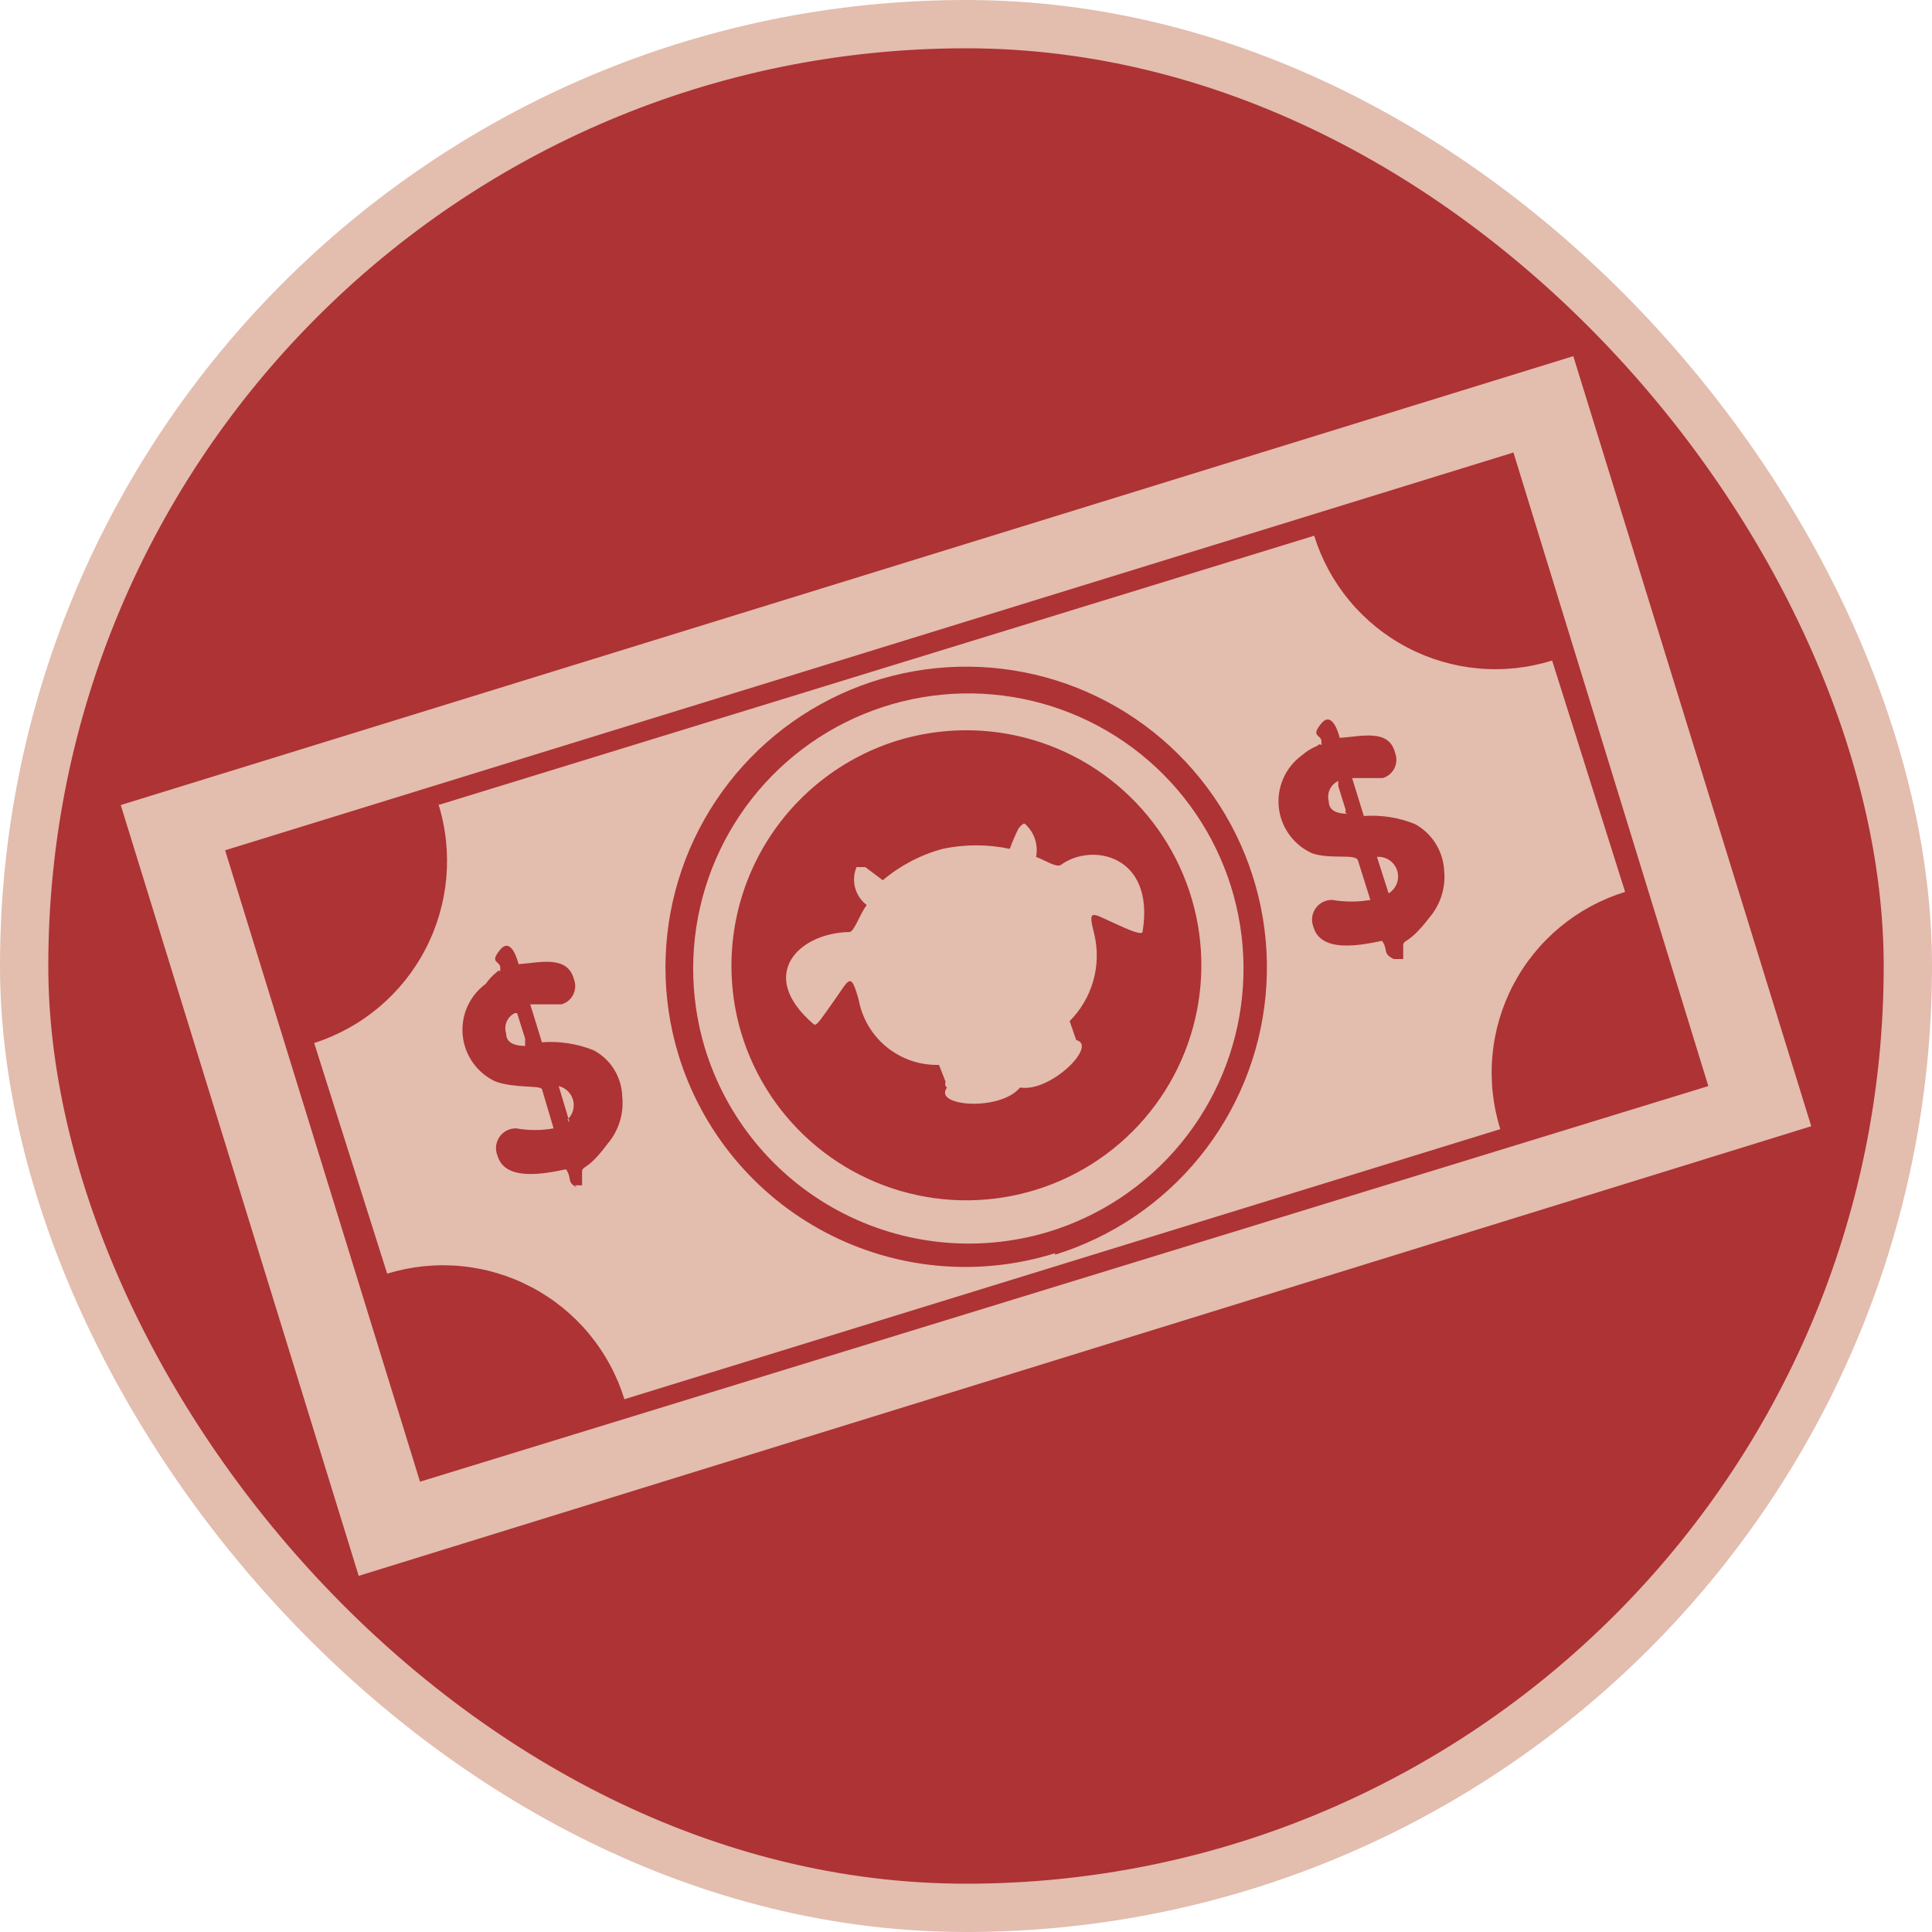 <svg width="200" height="200" viewBox="0 0 200 200" fill="none" xmlns="http://www.w3.org/2000/svg">
<rect x="2.5" y="2.5" width="195" height="195" rx="97.5" fill="#AD3335"/>
<rect x="2.5" y="2.5" width="195" height="195" rx="97.5" stroke="#E3BDAE" stroke-width="5"/>
<path fill-rule="evenodd" clip-rule="evenodd" d="M12.5 83.339L162.867 36.868L187.5 116.586L37.133 163.132L12.5 83.339ZM45.369 83.339L136.043 55.457C136.809 57.924 138.055 60.216 139.708 62.202C141.362 64.187 143.391 65.827 145.679 67.027C147.967 68.227 150.469 68.965 153.043 69.196C155.616 69.428 158.21 69.15 160.676 68.377L168.232 92.331C165.767 93.089 163.477 94.326 161.492 95.973C159.507 97.619 157.867 99.641 156.667 101.923C155.466 104.205 154.728 106.702 154.495 109.27C154.263 111.838 154.54 114.427 155.311 116.888L64.637 144.846C63.878 142.38 62.641 140.088 60.996 138.1C59.351 136.112 57.331 134.468 55.05 133.261C52.77 132.054 50.274 131.308 47.706 131.066C45.137 130.824 42.546 131.09 40.08 131.849L32.524 107.972C37.505 106.375 41.651 102.873 44.058 98.229C46.465 93.585 46.936 88.178 45.369 83.187V83.339ZM109.218 129.884C115.094 128.067 120.299 124.55 124.178 119.778C128.057 115.005 130.435 109.191 131.013 103.068C131.591 96.945 130.342 90.789 127.425 85.375C124.507 79.961 120.051 75.532 114.62 72.648C109.188 69.764 103.024 68.553 96.905 69.168C90.786 69.784 84.986 72.198 80.237 76.106C75.489 80.014 72.004 85.24 70.222 91.127C68.441 97.013 68.444 103.295 70.229 109.181C71.427 113.098 73.388 116.741 76 119.897C78.611 123.054 81.822 125.662 85.446 127.573C89.07 129.483 93.036 130.657 97.116 131.028C101.196 131.399 105.309 130.959 109.218 129.733V129.884ZM108.463 127.542C113.855 125.917 118.644 122.73 122.225 118.385C125.807 114.039 128.02 108.729 128.585 103.127C129.151 97.524 128.043 91.879 125.401 86.906C122.76 81.932 118.703 77.853 113.745 75.184C108.786 72.515 103.148 71.375 97.542 71.909C91.936 72.443 86.614 74.626 82.248 78.183C77.883 81.74 74.669 86.512 73.014 91.894C71.359 97.277 71.336 103.029 72.949 108.425C75.133 115.663 80.098 121.74 86.755 125.323C93.412 128.907 101.219 129.705 108.463 127.542ZM92.822 76.689C97.427 75.26 102.353 75.232 106.975 76.607C111.597 77.983 115.706 80.701 118.779 84.417C121.853 88.132 123.754 92.677 124.24 97.475C124.726 102.272 123.775 107.106 121.509 111.363C119.242 115.619 115.762 119.106 111.51 121.38C107.258 123.655 102.426 124.615 97.628 124.138C92.829 123.662 88.281 121.77 84.559 118.703C80.838 115.636 78.112 111.533 76.727 106.914C74.906 100.772 75.573 94.16 78.584 88.505C81.595 82.851 86.709 78.607 92.822 76.689ZM97.884 112.43C97.832 112.283 97.832 112.123 97.884 111.976L97.204 110.238C95.245 110.29 93.332 109.641 91.809 108.408C90.285 107.175 89.251 105.44 88.893 103.514C88.061 100.491 87.91 101.398 86.399 103.514C84.888 105.629 84.51 106.309 84.208 106.007C78.238 100.869 82.772 96.562 87.91 96.486C88.439 96.486 88.968 94.673 89.724 93.691C89.137 93.245 88.715 92.618 88.523 91.907C88.332 91.196 88.382 90.441 88.666 89.761C88.666 89.761 89.119 89.761 89.573 89.761L91.386 91.121C93.189 89.599 95.304 88.49 97.582 87.872C99.874 87.389 102.242 87.389 104.534 87.872C104.794 87.15 105.097 86.444 105.44 85.757C105.44 85.757 105.969 85.077 106.12 85.303C106.588 85.723 106.938 86.257 107.136 86.853C107.335 87.45 107.376 88.087 107.254 88.703C108.236 89.081 109.37 89.837 109.823 89.535C112.997 87.192 119.57 88.477 118.286 96.411C118.286 96.864 117.152 96.411 115.037 95.428C112.921 94.446 112.619 94.144 113.299 96.789C113.659 98.371 113.613 100.019 113.163 101.578C112.714 103.137 111.877 104.557 110.73 105.705L111.41 107.669C113.677 108.198 108.765 113.11 105.592 112.581C103.551 115.074 96.524 114.546 98.035 112.581L97.884 112.43ZM144.506 99.282H145.261C145.261 98.602 145.261 98.678 145.261 97.922C145.261 97.166 145.715 97.922 147.981 94.975C148.554 94.302 148.983 93.52 149.243 92.675C149.503 91.831 149.588 90.942 149.493 90.064C149.434 89.079 149.125 88.126 148.597 87.293C148.068 86.46 147.336 85.775 146.47 85.303C144.794 84.627 142.984 84.342 141.181 84.472L139.972 80.543C141.181 80.543 142.163 80.543 143.146 80.543C143.404 80.466 143.644 80.338 143.85 80.165C144.057 79.992 144.225 79.778 144.346 79.537C144.466 79.296 144.536 79.033 144.55 78.764C144.565 78.495 144.524 78.226 144.43 77.974C143.826 75.405 140.954 76.236 138.687 76.387C138.687 76.387 138.007 73.44 136.798 74.876C135.589 76.311 136.798 76.009 136.798 76.765C136.798 77.52 136.798 76.765 136.345 77.218C135.765 77.456 135.229 77.788 134.758 78.201C133.928 78.809 133.271 79.625 132.854 80.567C132.436 81.508 132.273 82.543 132.38 83.567C132.487 84.591 132.861 85.569 133.464 86.404C134.066 87.239 134.878 87.902 135.816 88.326C137.781 89.006 140.35 88.326 140.576 89.081L141.861 93.162C140.561 93.386 139.232 93.386 137.932 93.162C137.593 93.15 137.256 93.223 136.952 93.374C136.649 93.525 136.388 93.75 136.193 94.028C135.998 94.305 135.875 94.627 135.835 94.964C135.796 95.301 135.841 95.642 135.967 95.957C136.723 98.602 140.576 97.922 143.07 97.393C143.75 98.375 143.07 98.678 144.279 99.282H144.506ZM139.292 84.17V83.792L138.536 81.374V80.845C138.15 81.026 137.84 81.337 137.66 81.724C137.48 82.111 137.443 82.549 137.554 82.961C137.554 84.019 138.612 84.245 139.519 84.245L139.292 84.17ZM143.75 92.481C144.141 92.244 144.441 91.881 144.602 91.452C144.762 91.023 144.773 90.552 144.633 90.116C144.494 89.68 144.212 89.304 143.832 89.047C143.452 88.791 142.998 88.67 142.541 88.703L143.75 92.481ZM59.499 122.706H60.255C60.255 122.102 60.255 122.102 60.255 121.346C60.255 120.59 60.708 121.346 62.9 118.399C63.472 117.726 63.901 116.944 64.161 116.099C64.421 115.255 64.506 114.366 64.411 113.488C64.381 112.505 64.093 111.548 63.576 110.712C63.059 109.876 62.33 109.192 61.464 108.727C59.762 108.044 57.927 107.76 56.099 107.896L54.89 103.967C56.174 103.967 57.157 103.967 58.139 103.967C58.397 103.89 58.637 103.762 58.844 103.589C59.05 103.416 59.219 103.202 59.339 102.961C59.46 102.72 59.529 102.457 59.544 102.188C59.559 101.919 59.517 101.65 59.424 101.398C58.744 98.829 55.872 99.66 53.681 99.811C53.681 99.811 53.001 96.864 51.792 98.3C50.583 99.736 51.792 99.433 51.792 100.189C51.792 100.945 51.792 100.189 51.414 100.642C50.979 100.987 50.597 101.395 50.281 101.851C49.45 102.46 48.793 103.276 48.376 104.217C47.959 105.159 47.796 106.193 47.903 107.218C48.01 108.242 48.383 109.22 48.986 110.055C49.589 110.89 50.4 111.553 51.338 111.976C53.303 112.656 55.872 112.354 56.099 112.732L57.308 116.812C56.033 117.037 54.729 117.037 53.454 116.812C53.115 116.801 52.779 116.874 52.475 117.025C52.171 117.176 51.91 117.401 51.715 117.678C51.52 117.956 51.397 118.278 51.358 118.615C51.319 118.952 51.364 119.293 51.49 119.608C52.245 122.253 56.099 121.573 58.592 121.044C59.272 122.026 58.592 122.328 59.726 122.933L59.499 122.706ZM54.361 107.594V107.518L53.53 104.874H53.303C52.92 105.055 52.616 105.37 52.449 105.76C52.282 106.15 52.264 106.587 52.396 106.989C52.396 108.047 53.454 108.274 54.361 108.274V107.594ZM58.744 115.906C59.013 115.655 59.21 115.335 59.313 114.982C59.416 114.628 59.421 114.253 59.328 113.897C59.235 113.541 59.047 113.216 58.785 112.958C58.522 112.699 58.195 112.517 57.837 112.43L58.97 116.208L58.744 115.906ZM23.305 88.023L156.671 46.843L176.846 112.43L43.48 153.384L23.305 88.023Z" fill="#E3BDAE"/>
</svg>
